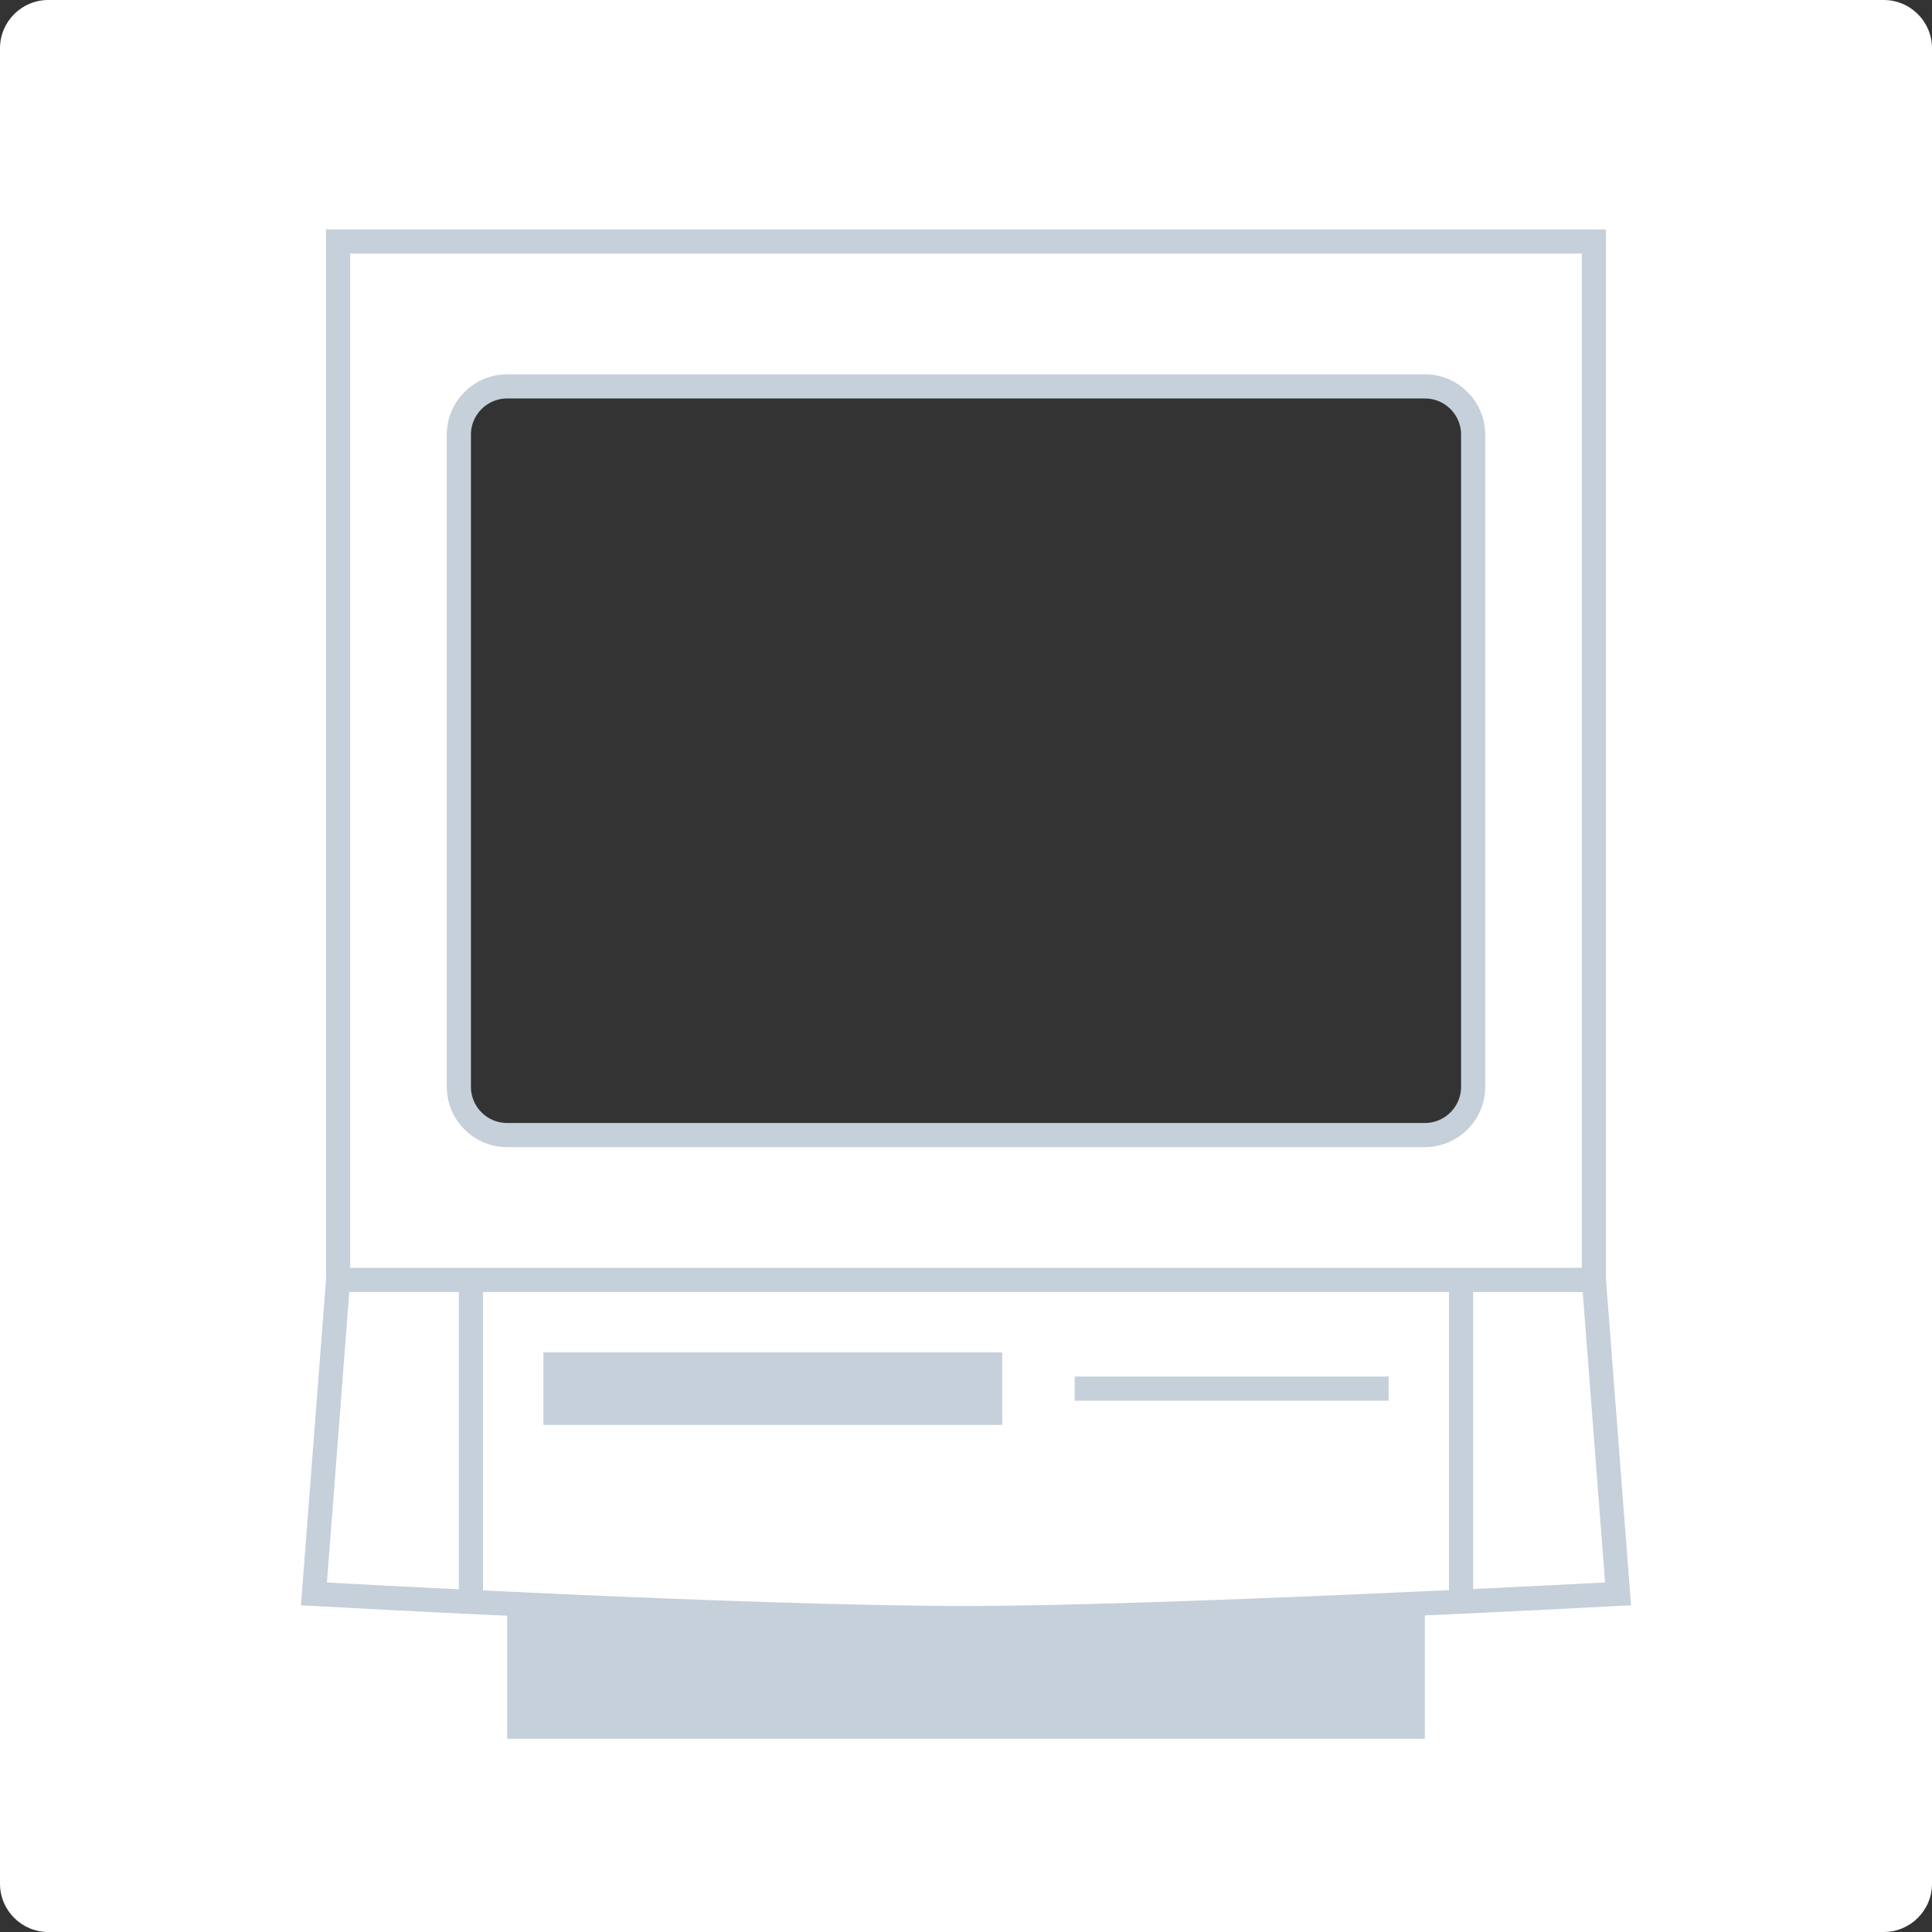 <?xml version="1.0" encoding="UTF-8" standalone="no"?>
<svg width="80px" height="80px" viewBox="0 0 80 80" version="1.1" xmlns="http://www.w3.org/2000/svg" xmlns:xlink="http://www.w3.org/1999/xlink" xmlns:sketch="http://www.bohemiancoding.com/sketch/ns">
    <rect x="0" y="0" width="80" height="80" fill="#333333" stroke="none"/>
    <!-- Generator: Sketch 3.3.2 (12043) - http://www.bohemiancoding.com/sketch -->
    <title>scrn-Power_Mac_5000</title>
    <desc>Created with Sketch.</desc>
    <defs></defs>
    <g id="hp" stroke="none" stroke-width="1" fill="none" fill-rule="evenodd" sketch:type="MSPage">
        <g id="-hp_grid" sketch:type="MSArtboardGroup" transform="translate(-545, -1972)">
            <g id="hovers" sketch:type="MSLayerGroup" transform="translate(20, 719)">
                <g id="commission-hovers" transform="translate(165, 435)" sketch:type="MSShapeGroup">
                    <g id="scrn-Power_Mac_5000" transform="translate(360, 818)">
                        <path d="M0,1.997 C0,0.894 0.898,0 1.997,0 L78.003,0 C79.106,0 80,0.898 80,1.997 L80,78.003 C80,79.106 79.102,80 78.003,80 L1.997,80 C0.894,80 0,79.102 0,78.003 L0,1.997 Z M15,15 L65,15 L65,65 L15,65 L15,15 Z" id="Rectangle-212-Copy-8" fill="#FFFFFF" transform="translate(40, 40) rotate(-90) translate(-40, -40) "></path>
                        <rect id="Rectangle-231" fill="#C6D0DA" x="21" y="66" width="38" height="6"></rect>
                        <path d="M14,10 L66,10 L66,54 L14,54 L14,10 Z M19,17.998 C19,16.895 19.897,16 20.997,16 L59.003,16 C60.106,16 61,16.894 61,17.998 L61,45.002 C61,46.105 60.103,47 59.003,47 L20.997,47 C19.894,47 19,46.106 19,45.002 L19,17.998 Z" id="Rectangle-228" stroke="#C6D0DA" fill="#FFFFFF"></path>
                        <path d="M13,54 C13,54 30.81,53 40,53 C48.144,53 67,54 67,54 L66,67 L14,67 L13,54 Z" id="Rectangle-230" stroke="#C6D0DA" fill="#FFFFFF" transform="translate(40, 60) scale(1, -1) translate(-40, -60) "></path>
                        <path d="M19.5,53.5 L19.5,65.542" id="Line" stroke="#C6D0DA" stroke-linecap="square"></path>
                        <path d="M60.5,53.5 L60.5,65.542" id="Line-12" stroke="#C6D0DA" stroke-linecap="square"></path>
                        <path d="M22.5,57.5 L41.5,57.5" id="Line" stroke="#C6D0DA" stroke-width="3"></path>
                        <path d="M44.5,57.5 L57.5,57.5" id="Line-11" stroke="#C6D0DA"></path>
                    </g>
                </g>
            </g>
        </g>
    </g>
</svg>